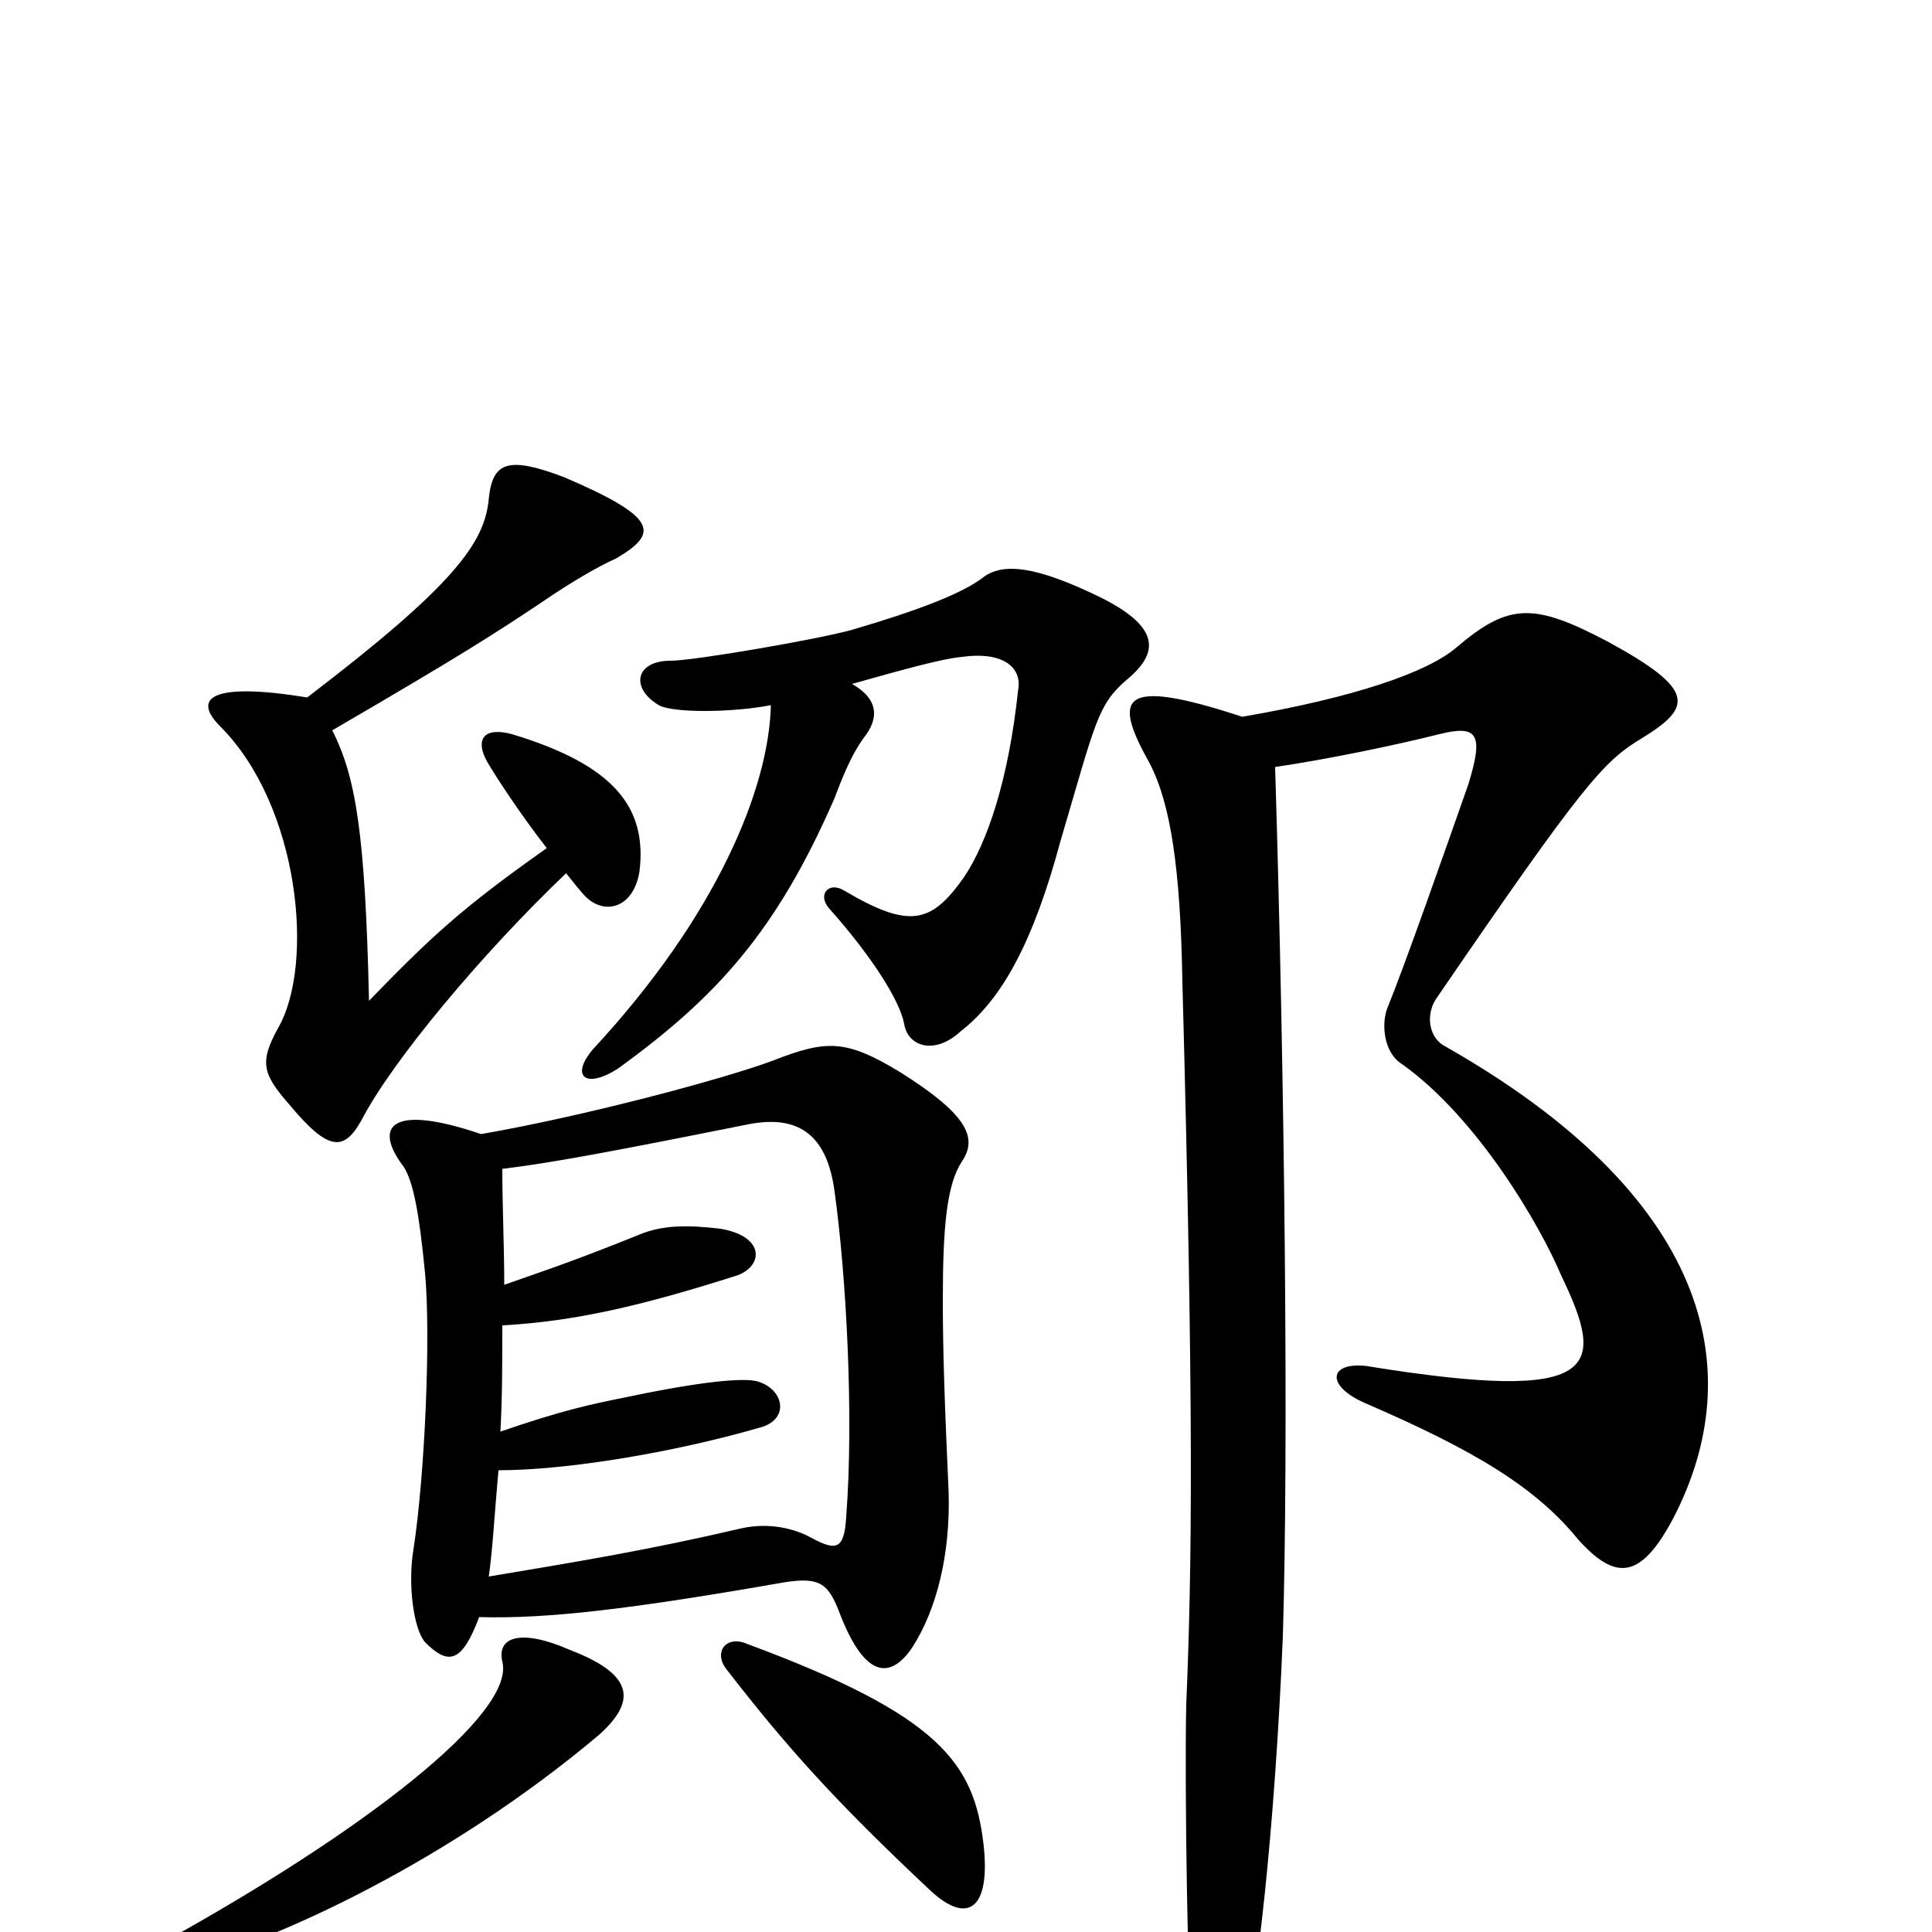 <svg xmlns="http://www.w3.org/2000/svg" viewBox="0 -1000 1000 1000">
	<path fill="#000000" d="M310 -102C329 -119 329 -133 295 -146C270 -157 257 -153 260 -140C267 -113 188 -52 85 5C69 14 72 23 88 19C144 5 234 -38 310 -102ZM509 -46C504 -87 487 -112 387 -149C376 -154 369 -145 376 -136C407 -96 432 -68 481 -22C501 -3 513 -12 509 -46ZM249 -413C202 -429 193 -417 209 -396C214 -388 217 -372 220 -341C223 -309 220 -237 214 -198C211 -180 214 -157 220 -150C232 -138 239 -139 248 -163C283 -162 326 -167 406 -181C425 -184 429 -180 435 -164C448 -131 461 -131 472 -147C485 -167 492 -196 491 -228C489 -272 488 -300 488 -327C488 -365 490 -387 498 -399C506 -411 501 -423 466 -445C438 -462 428 -462 400 -451C373 -441 301 -422 249 -413ZM261 -335C261 -355 260 -375 260 -395C285 -398 317 -404 387 -418C412 -423 428 -414 432 -383C438 -340 442 -267 438 -215C437 -198 433 -197 420 -204C411 -209 398 -212 384 -209C337 -198 301 -192 253 -184C255 -198 256 -217 258 -239C293 -239 348 -248 393 -261C409 -265 406 -281 392 -285C385 -287 363 -285 325 -277C305 -273 291 -270 259 -259C260 -276 260 -296 260 -314C297 -316 332 -324 382 -340C395 -345 396 -360 373 -364C356 -366 343 -366 331 -361C294 -346 275 -340 261 -335ZM643 -629C579 -650 576 -639 595 -605C606 -584 611 -550 612 -492C618 -268 617 -189 614 -118C613 -73 615 41 617 51C626 83 631 83 643 53C650 36 660 -55 664 -153C667 -252 665 -439 660 -603C687 -607 721 -614 745 -620C765 -625 768 -620 760 -594C747 -557 727 -500 718 -478C715 -470 716 -455 726 -449C765 -421 797 -366 808 -340C831 -292 830 -273 707 -293C688 -295 686 -283 706 -274C764 -249 795 -230 817 -203C836 -182 849 -182 866 -214C906 -291 885 -381 747 -459C739 -464 738 -476 744 -484C820 -595 830 -606 850 -618C876 -634 878 -643 832 -668C794 -688 781 -688 754 -665C739 -652 701 -639 643 -629ZM399 -635C398 -592 371 -526 307 -457C295 -443 303 -436 320 -447C371 -484 402 -518 432 -587C438 -603 442 -611 447 -618C455 -628 455 -638 441 -646C466 -653 487 -659 498 -660C520 -663 529 -654 527 -643C522 -596 511 -564 499 -546C482 -522 471 -519 437 -539C429 -544 423 -537 429 -530C453 -503 466 -481 468 -470C470 -458 484 -454 497 -466C519 -483 535 -513 549 -565C567 -626 568 -635 583 -648C600 -662 602 -676 565 -693C531 -709 518 -707 510 -702C499 -693 475 -684 441 -674C423 -669 359 -658 347 -658C329 -658 326 -644 341 -635C348 -631 378 -631 399 -635ZM159 -639C110 -647 99 -639 114 -624C155 -583 163 -501 144 -468C134 -450 136 -444 150 -428C170 -404 178 -404 187 -420C203 -451 250 -507 293 -548C297 -543 301 -538 303 -536C313 -526 328 -530 331 -549C335 -582 318 -604 265 -620C250 -624 246 -617 252 -606C256 -599 269 -579 283 -561C239 -530 223 -515 191 -482C189 -570 184 -598 172 -622C239 -661 256 -672 280 -688C296 -699 310 -707 319 -711C341 -724 341 -732 292 -753C263 -764 255 -761 253 -742C251 -719 235 -697 159 -639Z"/>
</svg>